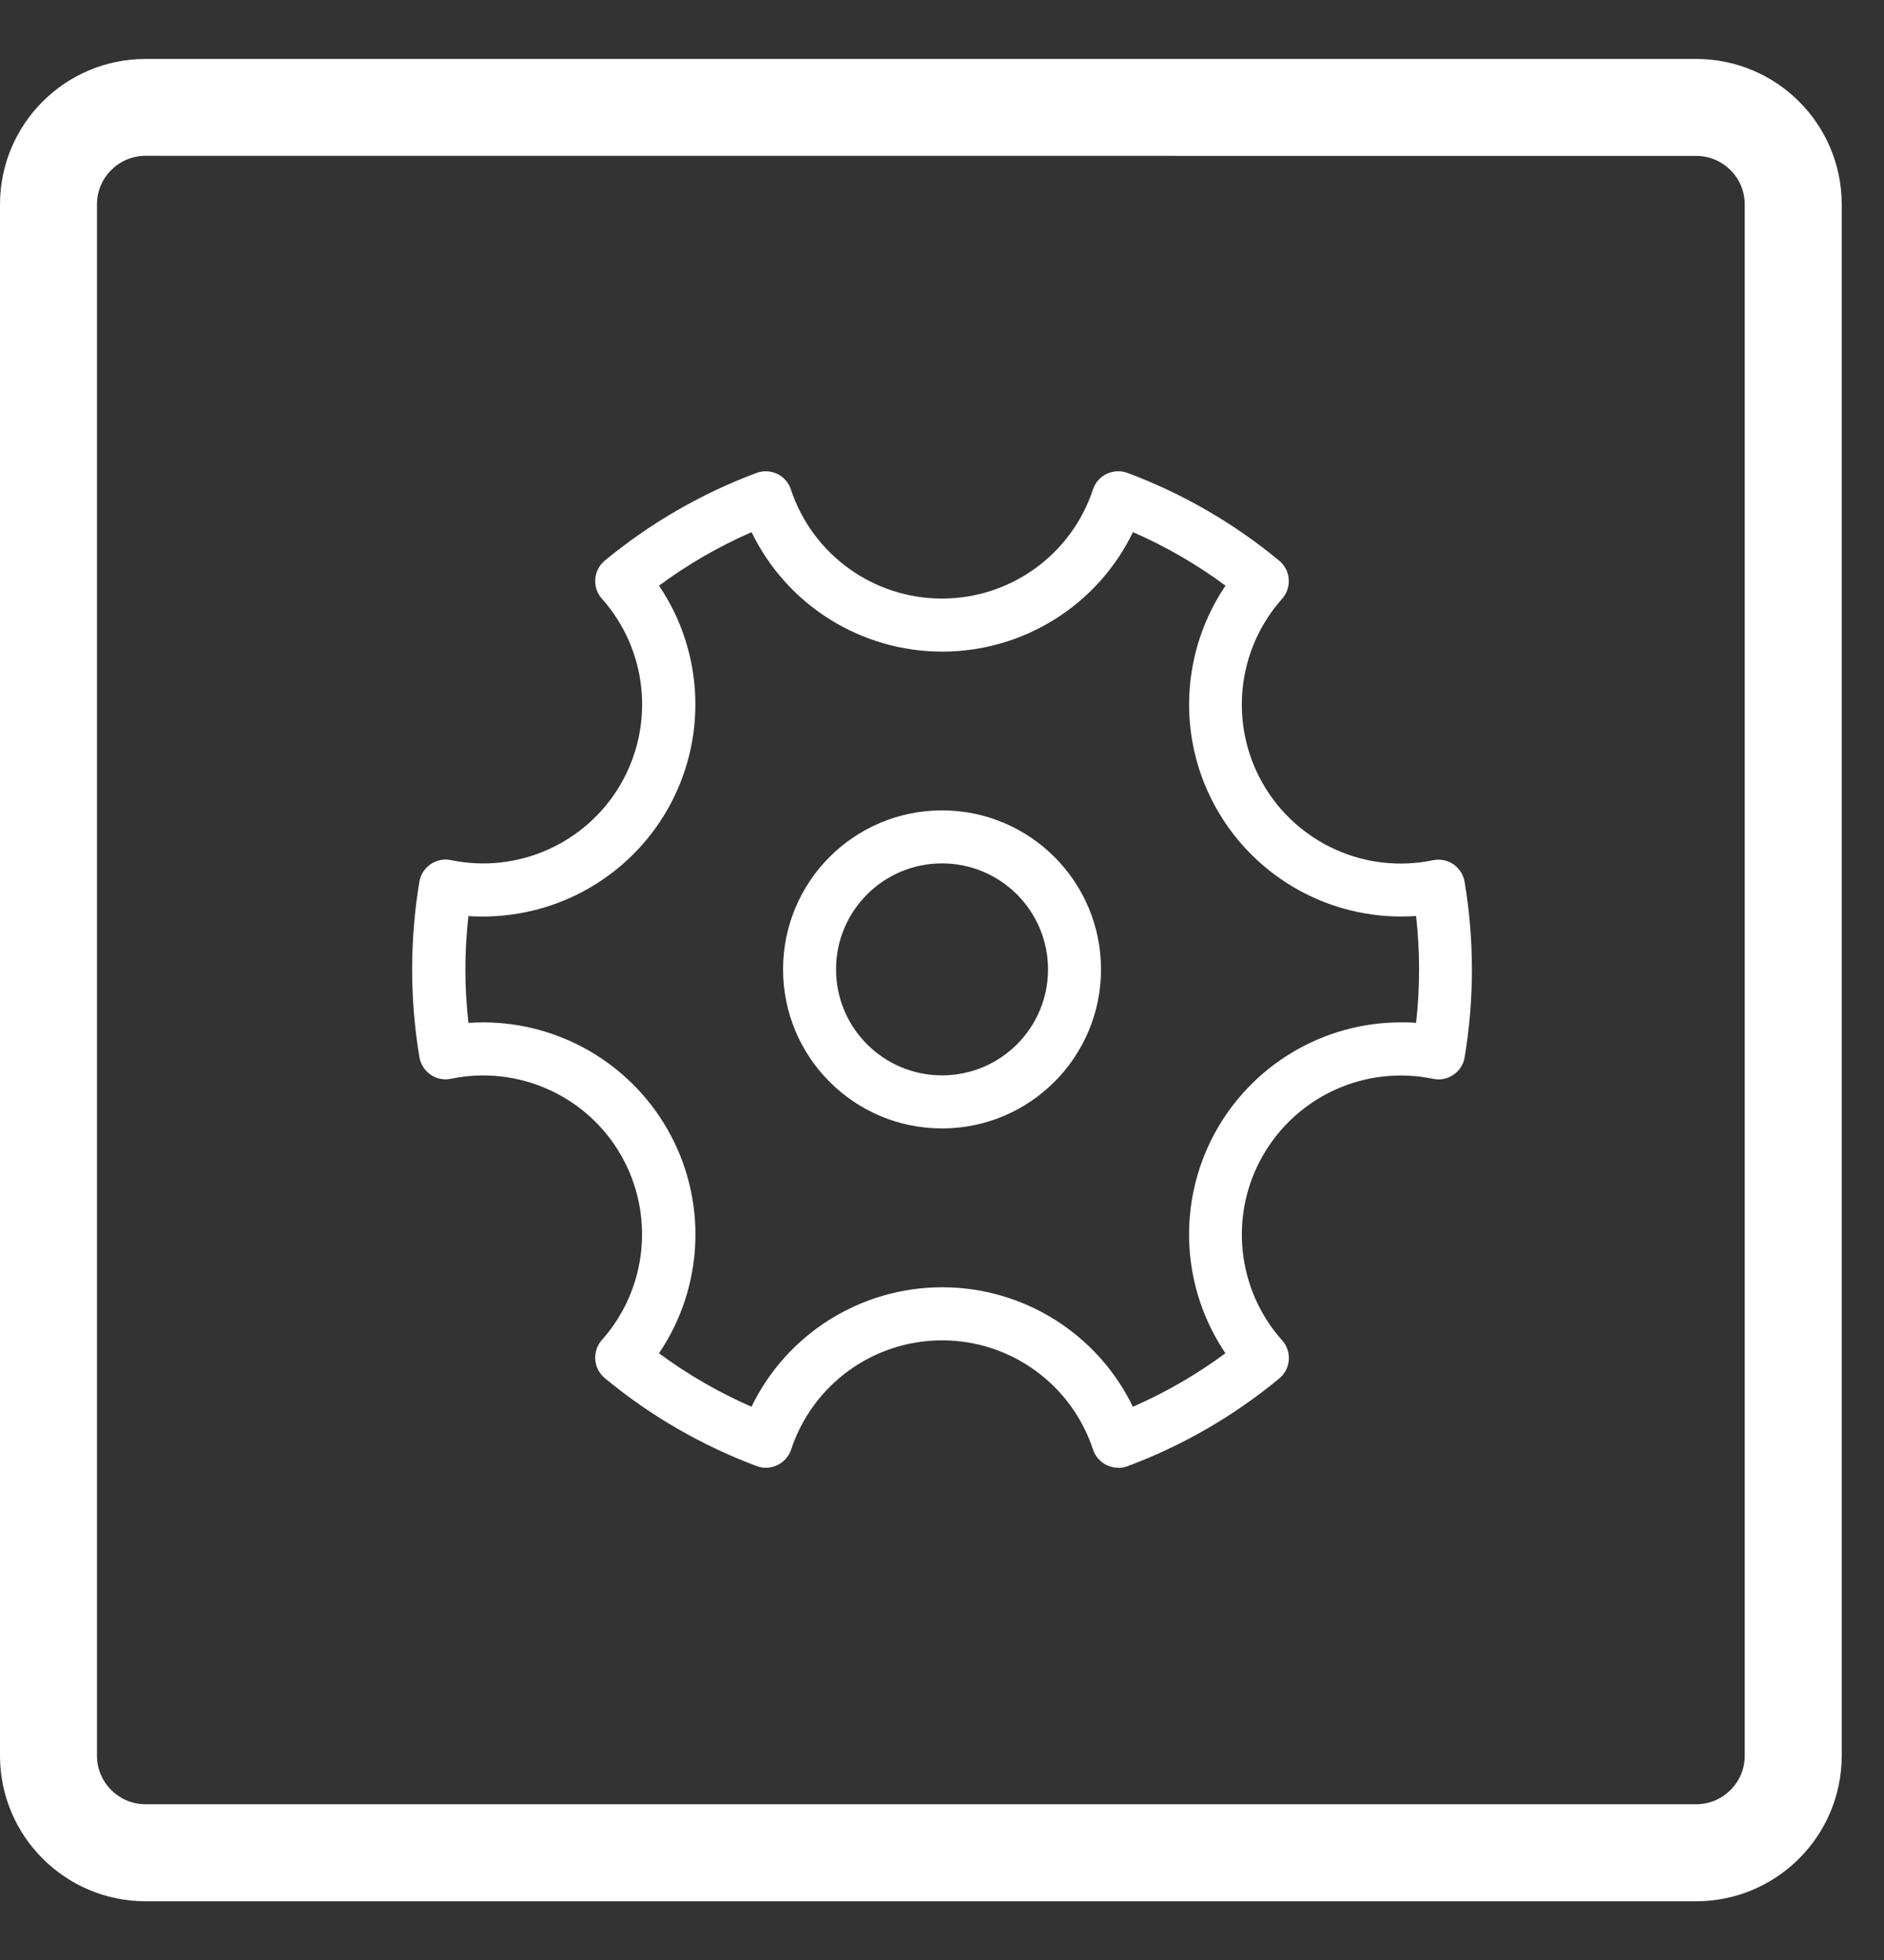 <svg width="25px" height="26px" viewBox="1315 20 25 26" version="1.1" xmlns="http://www.w3.org/2000/svg" xmlns:xlink="http://www.w3.org/1999/xlink">
    <rect x="1315" y="20" width="25" height="26" fill="#333333" stroke="none"/>
    <g id="0116-cog-2" stroke="none" stroke-width="1" fill="none" fill-rule="evenodd" transform="translate(1315, 20)">
        <g id="_0116_cog_2" transform="translate(0, 0.312)" fill-rule="nonzero" fill="#FFFFFF">
            <path d="M22.509,24.909 L1.93,24.909 C0.864,24.907 0.001,24.044 0,22.979 L0,2.399 C0.001,1.334 0.864,0.471 1.93,0.47 L22.509,0.47 C23.575,0.471 24.438,1.334 24.439,2.399 L24.439,22.979 C24.438,24.044 23.575,24.907 22.509,24.909 Z M1.93,1.755 C1.575,1.756 1.287,2.044 1.287,2.398 L1.287,22.979 C1.287,23.334 1.575,23.621 1.93,23.622 L22.509,23.622 C22.864,23.621 23.152,23.334 23.152,22.979 L23.152,2.399 C23.152,2.044 22.864,1.757 22.509,1.756 L1.93,1.755 Z" id="Path_4"></path>
            <g id="Group_2" transform="translate(5.469, 5.469)">
                <path d="M9.369,13.689 C9.316,13.689 9.264,13.677 9.217,13.655 C9.131,13.613 9.065,13.539 9.035,13.448 C8.75,12.583 7.942,11.999 7.032,11.999 C6.122,11.999 5.314,12.583 5.029,13.448 C4.999,13.538 4.933,13.613 4.847,13.654 C4.761,13.696 4.662,13.7 4.572,13.667 C3.84,13.393 3.158,12.999 2.556,12.5 C2.483,12.439 2.437,12.351 2.43,12.256 C2.423,12.161 2.454,12.067 2.517,11.995 C3.122,11.316 3.223,10.325 2.768,9.537 C2.313,8.751 1.405,8.345 0.515,8.529 C0.421,8.549 0.323,8.529 0.245,8.475 C0.165,8.42 0.112,8.336 0.096,8.241 C-0.032,7.471 -0.032,6.685 0.096,5.915 C0.112,5.82 0.166,5.737 0.245,5.683 C0.324,5.629 0.421,5.609 0.515,5.629 C1.405,5.813 2.314,5.406 2.769,4.618 C3.224,3.831 3.123,2.84 2.518,2.161 C2.454,2.09 2.423,1.996 2.43,1.9 C2.437,1.805 2.483,1.717 2.556,1.656 C3.158,1.159 3.839,0.765 4.571,0.492 C4.66,0.459 4.758,0.464 4.844,0.505 C4.93,0.546 4.996,0.621 5.026,0.712 C5.312,1.576 6.121,2.16 7.031,2.159 C7.941,2.159 8.749,1.576 9.034,0.712 C9.064,0.621 9.13,0.546 9.216,0.505 C9.302,0.464 9.402,0.459 9.491,0.492 C10.223,0.765 10.904,1.159 11.505,1.656 C11.579,1.717 11.625,1.805 11.632,1.9 C11.639,1.995 11.608,2.089 11.545,2.161 C10.939,2.84 10.837,3.832 11.292,4.62 C11.747,5.408 12.656,5.816 13.548,5.63 C13.641,5.611 13.739,5.63 13.818,5.684 C13.897,5.739 13.951,5.824 13.966,5.919 C14.095,6.689 14.095,7.475 13.966,8.245 C13.951,8.339 13.897,8.422 13.818,8.476 C13.739,8.53 13.642,8.55 13.548,8.53 C12.657,8.345 11.748,8.753 11.293,9.541 C10.837,10.329 10.939,11.321 11.545,12 C11.609,12.071 11.64,12.165 11.633,12.261 C11.626,12.356 11.58,12.444 11.506,12.505 C10.905,13.002 10.224,13.396 9.492,13.669 C9.453,13.684 9.411,13.691 9.369,13.691 L9.369,13.689 Z M3.275,12.17 C3.656,12.452 4.068,12.69 4.503,12.88 C4.973,11.91 5.956,11.295 7.034,11.295 C8.111,11.295 9.094,11.91 9.564,12.88 C9.999,12.69 10.411,12.452 10.792,12.17 C10.209,11.307 10.15,10.193 10.638,9.274 C11.127,8.354 12.084,7.78 13.125,7.781 C13.191,7.781 13.256,7.781 13.322,7.788 C13.375,7.317 13.375,6.841 13.322,6.37 C13.256,6.374 13.191,6.377 13.125,6.377 C12.084,6.377 11.128,5.803 10.639,4.884 C10.15,3.965 10.21,2.851 10.793,1.988 C10.412,1.706 10,1.468 9.565,1.278 C9.095,2.248 8.112,2.863 7.034,2.863 C5.957,2.863 4.974,2.248 4.504,1.278 C4.069,1.468 3.657,1.706 3.276,1.988 C3.879,2.88 3.92,4.038 3.381,4.97 C2.877,5.84 1.949,6.375 0.944,6.377 C0.878,6.377 0.812,6.377 0.747,6.37 C0.693,6.841 0.693,7.317 0.747,7.788 C0.812,7.784 0.878,7.781 0.944,7.781 C1.949,7.783 2.877,8.318 3.381,9.188 C3.921,10.119 3.88,11.278 3.276,12.17 L3.275,12.17 Z" id="Path_10"></path>
                <path d="M7.031,9.188 C5.866,9.188 4.922,8.243 4.922,7.078 C4.922,5.913 5.866,4.969 7.031,4.969 C8.196,4.969 9.141,5.913 9.141,7.078 C9.141,8.243 8.196,9.188 7.031,9.188 Z M7.031,5.672 C6.255,5.672 5.625,6.301 5.625,7.078 C5.625,7.855 6.255,8.484 7.031,8.484 C7.808,8.484 8.438,7.855 8.438,7.078 C8.438,6.705 8.289,6.347 8.026,6.084 C7.762,5.82 7.404,5.672 7.031,5.672 L7.031,5.672 Z" id="Path_11"></path>
            </g>
        </g>
    </g>
</svg>